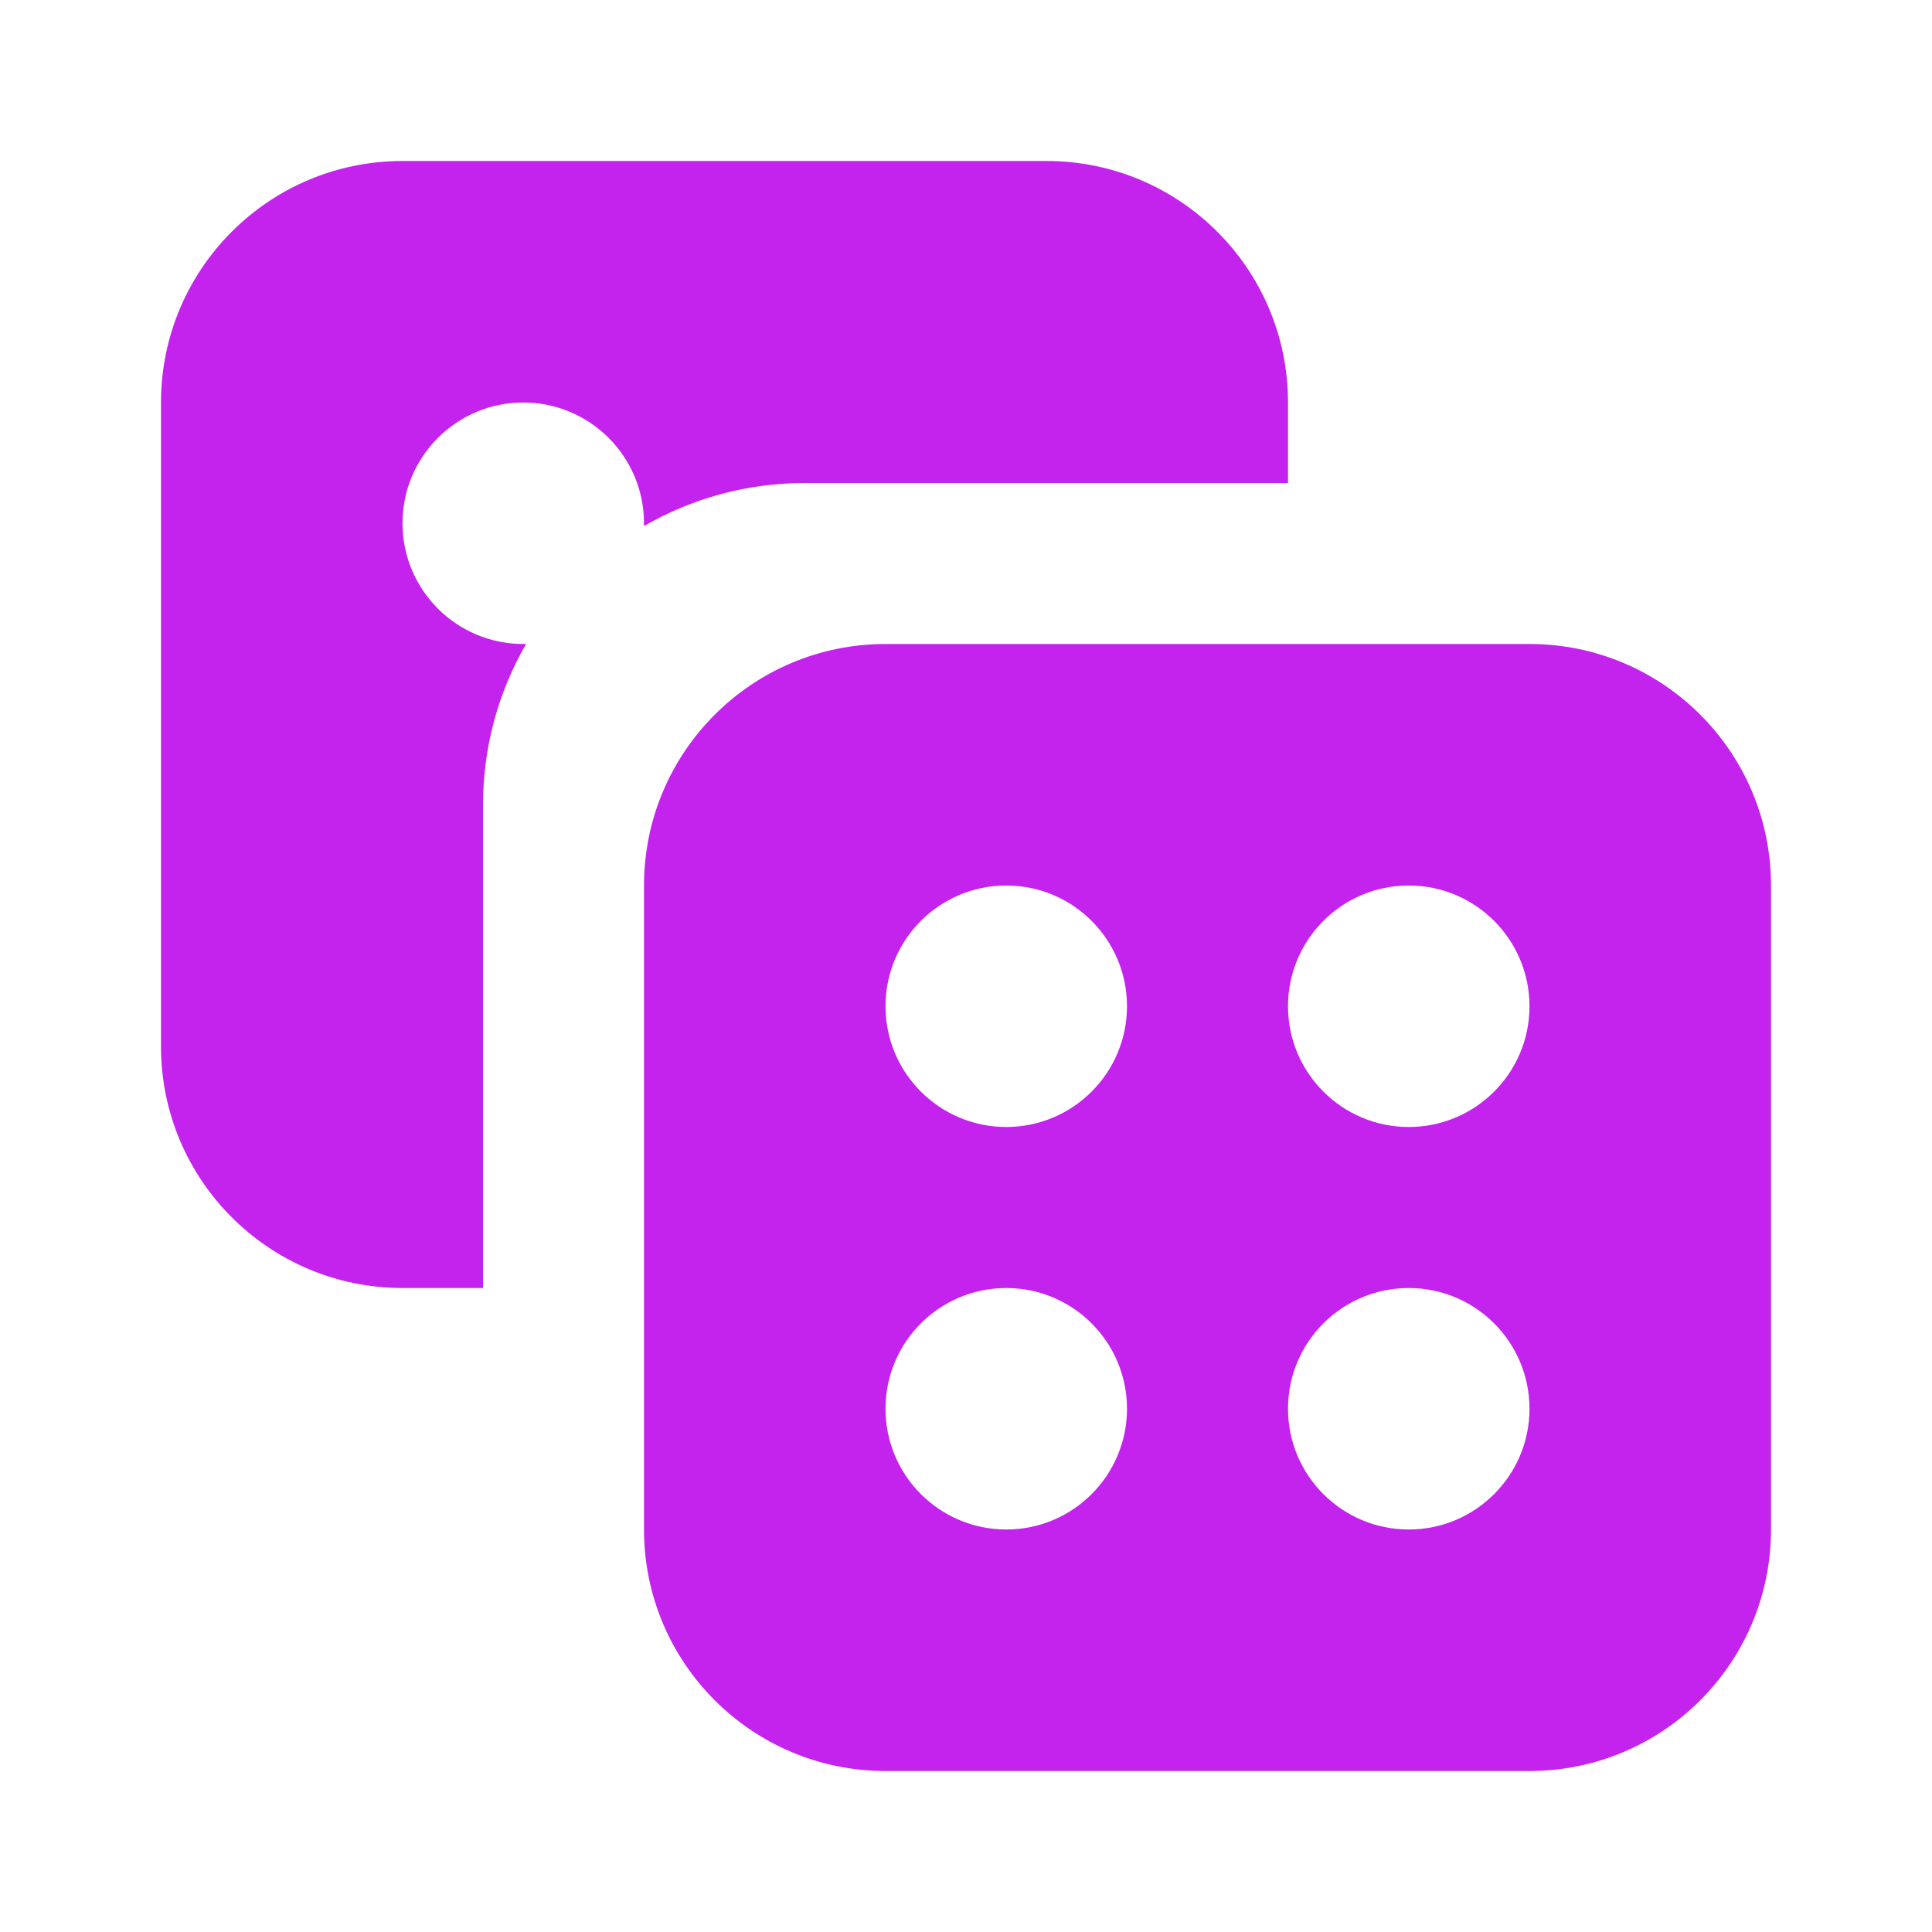 <svg width="24" height="24" viewBox="0 0 24 24" fill="none" xmlns="http://www.w3.org/2000/svg">
<path d="M2 5C2 3.343 3.343 2 5 2H13C14.657 2 16 3.343 16 5V6H10C9.271 6 8.588 6.195 8 6.535C8 6.524 8 6.512 8 6.5C8 5.672 7.328 5 6.5 5C5.672 5 5 5.672 5 6.5C5 7.328 5.672 8 6.5 8C6.512 8 6.524 8 6.535 8C6.195 8.588 6 9.271 6 10V16H5C3.343 16 2 14.657 2 13V5Z" fill="#C422ED"/>
<path fill-rule="evenodd" clip-rule="evenodd" d="M11 8C9.343 8 8 9.343 8 11V19C8 20.657 9.343 22 11 22H19C20.657 22 22 20.657 22 19V11C22 9.343 20.657 8 19 8H11ZM12.5 14C13.328 14 14 13.328 14 12.5C14 11.672 13.328 11 12.5 11C11.672 11 11 11.672 11 12.5C11 13.328 11.672 14 12.5 14ZM14 17.5C14 18.328 13.328 19 12.5 19C11.672 19 11 18.328 11 17.5C11 16.672 11.672 16 12.5 16C13.328 16 14 16.672 14 17.5ZM17.5 14C18.328 14 19 13.328 19 12.5C19 11.672 18.328 11 17.5 11C16.672 11 16 11.672 16 12.5C16 13.328 16.672 14 17.5 14ZM19 17.5C19 18.328 18.328 19 17.5 19C16.672 19 16 18.328 16 17.5C16 16.672 16.672 16 17.5 16C18.328 16 19 16.672 19 17.5Z" fill="#C422ED"/>
</svg>
